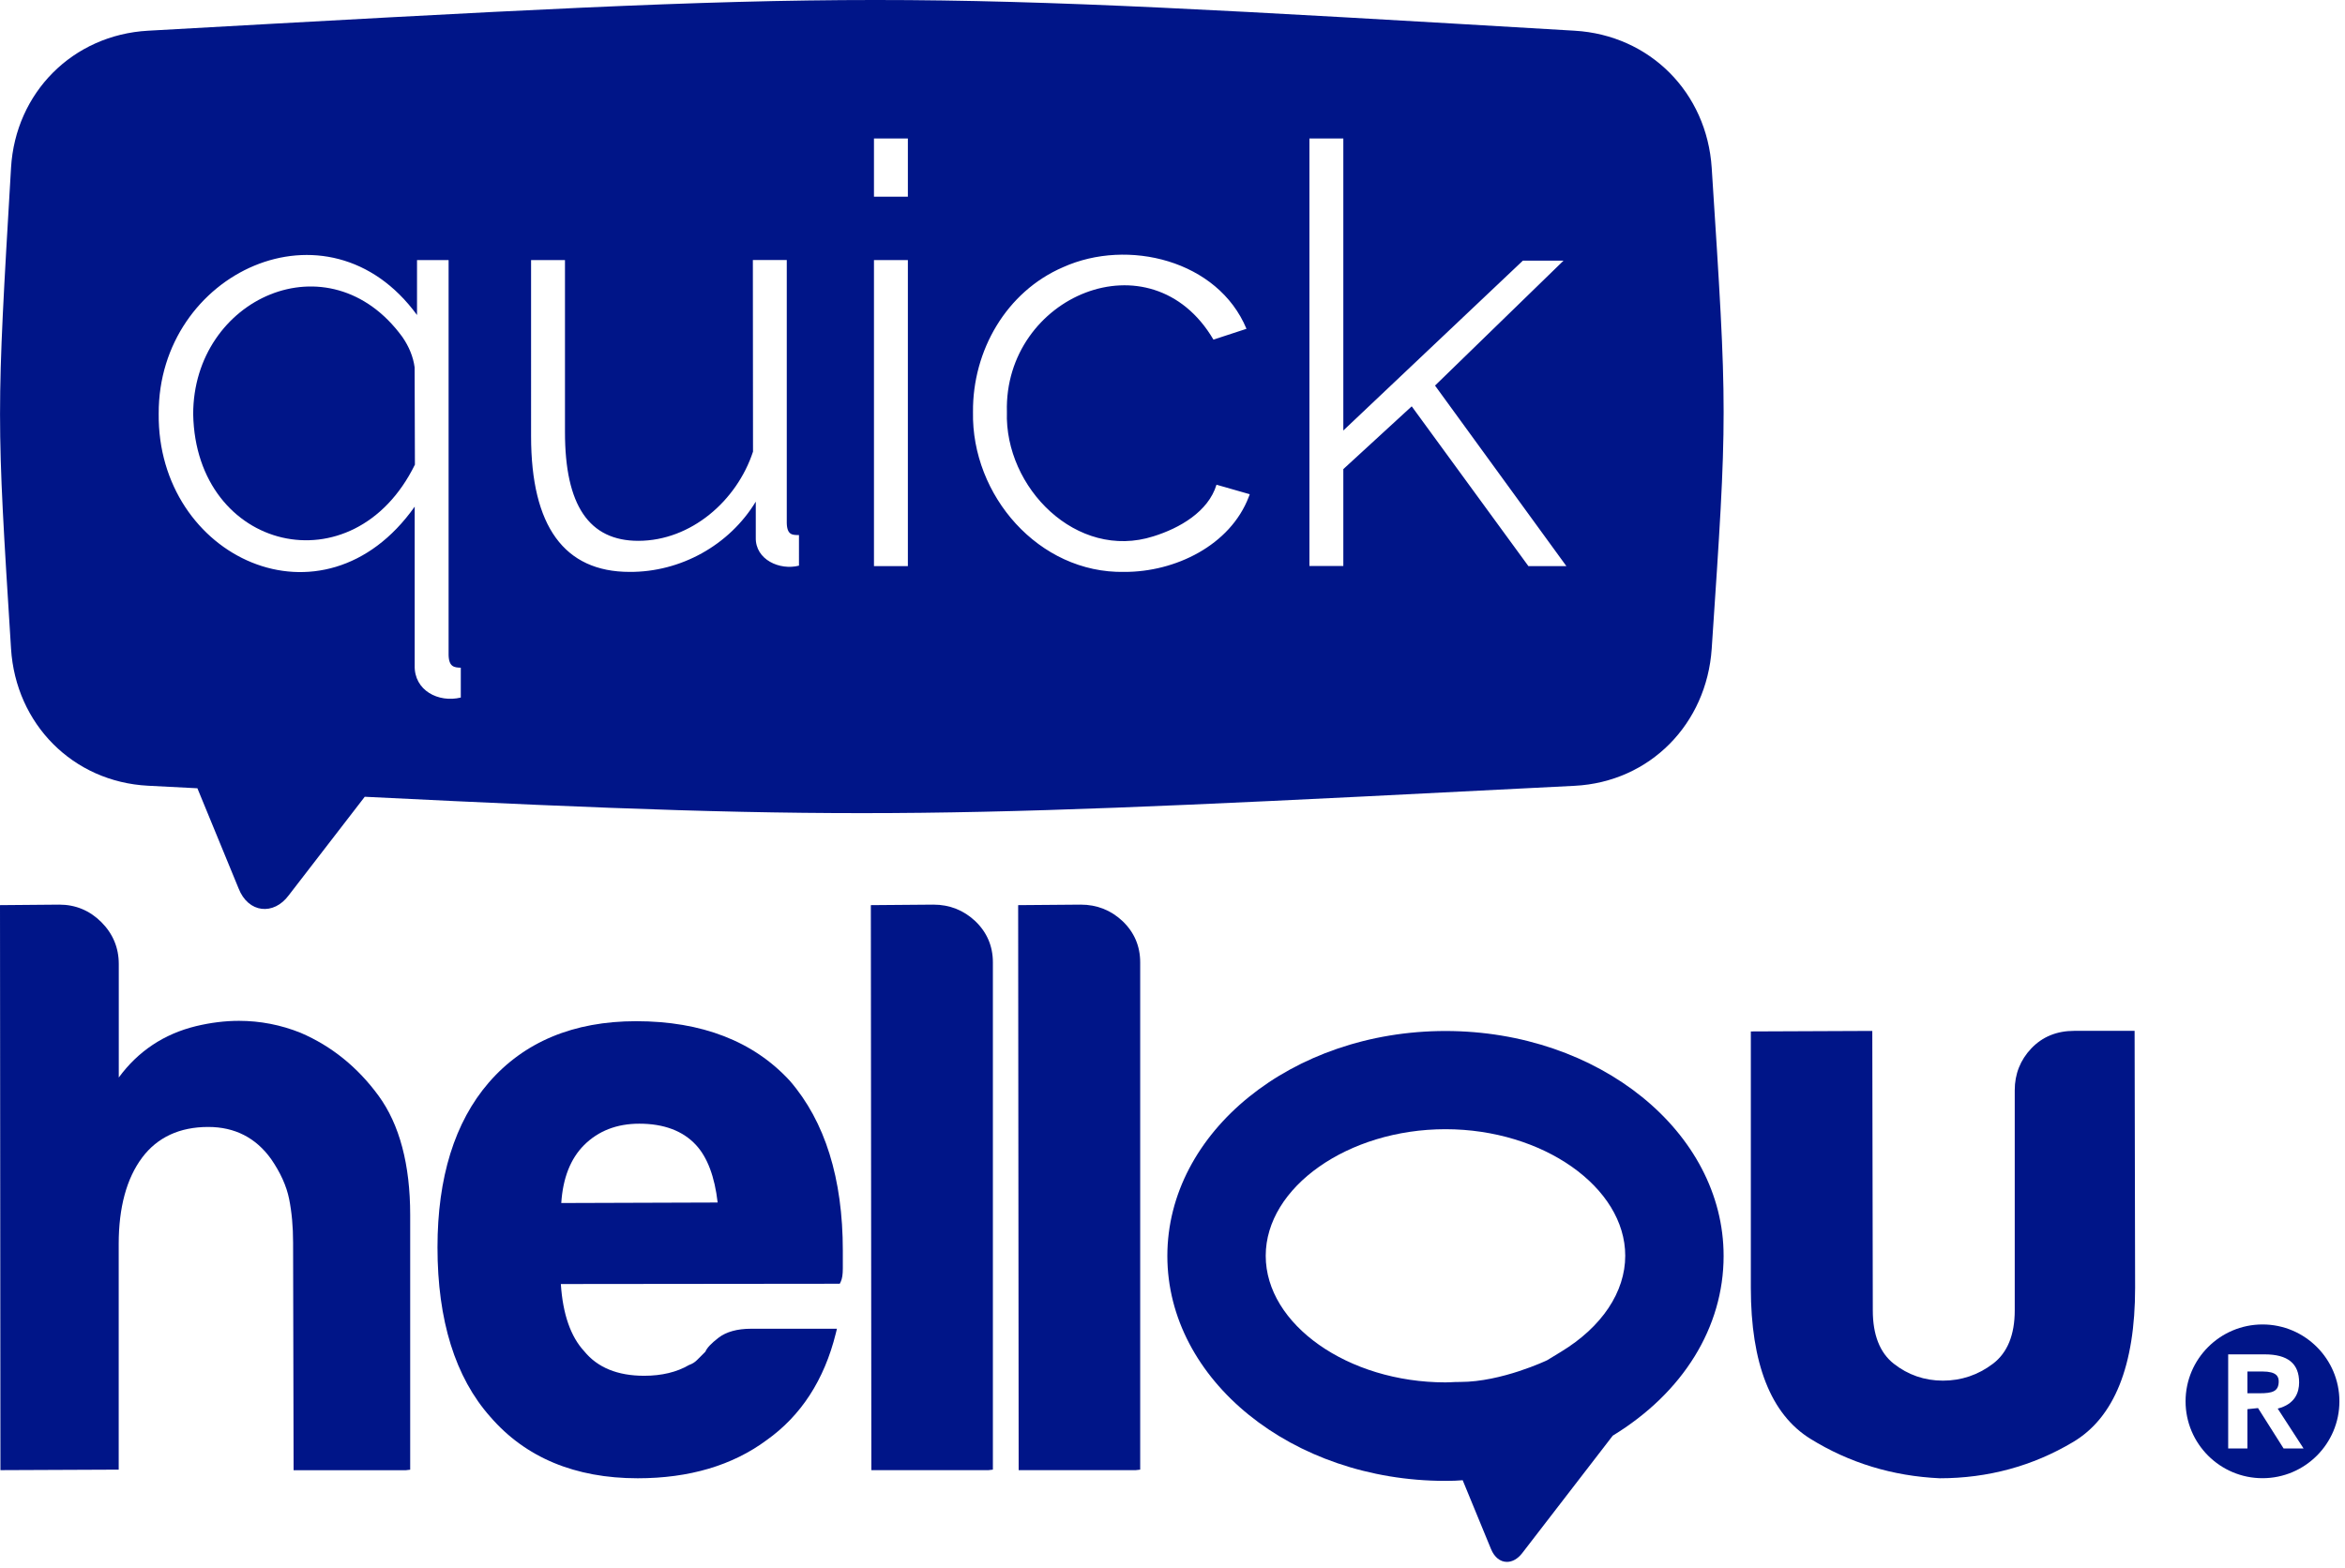 <?xml version="1.0" encoding="utf-8"?>
<svg version="1.1" id="Layer_1" xmlns="http://www.w3.org/2000/svg" xmlns:xlink="http://www.w3.org/1999/xlink" x="0px" y="0px"
	 viewBox="0 0 323 216" style="enable-background:new 0 0 323 216;" xml:space="preserve">
<style type="text/css">
	.st0{fill:#001588;}
</style>
<g>
	<g>
		<g>
			<path class="st0" d="M207.57,215.18c-0.93,0-1.73-0.64-2.19-1.75l-3.91-9.5c-0.67,0.06-1.43,0.09-2.37,0.09
				c-21.12,0-38.31-13.9-38.31-30.99s17.19-30.99,38.31-30.99s38.31,13.9,38.31,30.99c0,9.82-5.57,18.84-15.27,24.76l-12.5,16.22
				C209.05,214.76,208.31,215.18,207.57,215.18z M199.1,155.57c-13.42,0-24.76,7.99-24.76,17.44c0,9.46,11.34,17.44,24.76,17.44
				c0.29,0,0.49-0.01,0.72-0.02c0.33-0.02,0.69-0.04,1.33-0.04c5.67,0,11.89-2.96,11.95-2.99l1.92-1.17
				c5.62-3.41,8.84-8.23,8.84-13.23C223.86,163.56,212.52,155.57,199.1,155.57z"/>
			<path class="st0" d="M0,124.7l8.17-0.07c2.24,0,4.18,0.81,5.78,2.4c1.6,1.6,2.41,3.54,2.41,5.77v15.65
				c2.66-3.63,6.24-6.01,10.64-7.08c2-0.48,3.99-0.73,5.92-0.73c2.9,0,5.76,0.55,8.49,1.65c4.25,1.82,7.86,4.74,10.74,8.68
				c2.89,3.96,4.35,9.48,4.35,16.41v35.1l-0.6,0.07H40.44l-0.07-31.37c0-2.17-0.18-4.19-0.55-6.02c-0.36-1.77-1.19-3.61-2.47-5.47
				c-2.1-2.94-5.01-4.43-8.66-4.43c-3.94,0-7.01,1.42-9.11,4.22c-2.14,2.86-3.23,6.86-3.23,11.91v31.08l-16.29,0.07L0,124.7z"/>
			<path class="st0" d="M87.84,203.66c-8.62,0-15.45-2.85-20.3-8.46c-4.83-5.43-7.28-13.29-7.28-23.36c0-9.62,2.37-17.26,7.06-22.69
				c4.86-5.61,11.69-8.46,20.3-8.46c9.05,0,16.18,2.77,21.18,8.22c4.84,5.6,7.29,13.46,7.29,23.38v2.45c0,0.84-0.09,1.44-0.28,1.83
				l-0.14,0.29l-38.42,0.04c0.27,4.15,1.36,7.26,3.22,9.26c1.83,2.25,4.6,3.38,8.26,3.38c2.41,0,4.49-0.5,6.17-1.48
				c0.47-0.17,0.8-0.38,1.11-0.69l1.15-1.15c0.22-0.53,0.8-1.14,1.81-1.92c1.07-0.82,2.58-1.24,4.49-1.24h11.82l-0.16,0.65
				c-1.58,6.39-4.79,11.34-9.53,14.7C100.9,201.89,94.93,203.66,87.84,203.66z M88.06,154.81c-3.09,0-5.65,0.99-7.61,2.95
				c-1.87,1.87-2.92,4.55-3.14,7.98l21.54-0.07c-0.41-3.56-1.41-6.22-2.98-7.92C94.07,155.8,91.44,154.81,88.06,154.81z"/>
			<path class="st0" d="M120.02,202.54l-0.07-77.84l8.62-0.07c2.23,0,4.17,0.77,5.77,2.28c1.6,1.53,2.42,3.44,2.42,5.67v69.89
				l-0.6,0.07L120.02,202.54L120.02,202.54z"/>
			<path class="st0" d="M140.31,202.54l-0.07-77.84l8.62-0.07c2.23,0,4.17,0.77,5.77,2.28c1.6,1.53,2.42,3.44,2.42,5.67v69.89
				l-0.6,0.07L140.31,202.54L140.31,202.54z"/>
			<path class="st0" d="M267.18,203.66c-6.5-0.3-12.49-2.13-17.82-5.44c-5.44-3.37-8.2-10.37-8.2-20.8V142.1l16.73-0.07l0.07,38.51
				c0,3.36,0.97,5.83,2.89,7.34c1.96,1.54,4.24,2.33,6.77,2.33s4.85-0.78,6.89-2.33c1.99-1.51,3-3.98,3-7.33V150.2
				c0-2.23,0.77-4.17,2.28-5.76c1.52-1.6,3.51-2.42,5.9-2.42h8.33l0.07,35.39c0,10.73-2.87,17.89-8.55,21.26
				C279.99,201.98,273.81,203.66,267.18,203.66L267.18,203.66z"/>
		</g>
		<g>
			<g>
				<path class="st0" d="M311.64,188.95h-2.08v3h1.65c1.8,0,2.66-0.25,2.66-1.65C313.86,189.68,313.61,188.95,311.64,188.95z"/>
			</g>
			<g>
				<path class="st0" d="M311.64,182.47c-5.84,0-10.6,4.75-10.6,10.59s4.75,10.59,10.6,10.59c5.84,0,10.59-4.75,10.59-10.59
					S317.48,182.47,311.64,182.47z M314.54,199.55l-3.52-5.56l-1.46,0.15v5.41h-2.65v-12.96h5.03c3.19,0,4.74,1.27,4.74,3.87
					c0,1.33-0.53,2.99-2.95,3.6l3.56,5.49H314.54z"/>
			</g>
		</g>
	</g>
	<g>
		<path class="st0" d="M55.42,46.42C45.34,32.6,26.6,41.08,26.61,57.07c0.36,18.86,22.11,24.11,30.54,6.94l-0.04-13.4
			C56.92,49.17,56.34,47.75,55.42,46.42z"/>
		<path class="st0" d="M216.89,4.23c-95.68-5.64-95.68-5.64-196.49,0C10.03,4.81,2.13,12.75,1.52,23.11
			c-2.02,34.2-2.02,34.2,0,66.26c0.65,10.36,8.51,18.35,18.88,18.88c2.32,0.12,4.57,0.23,6.79,0.35l5.67,13.79
			c1.33,3.42,4.84,3.78,6.93,0.93l10.45-13.55c69.65,3.45,79.51,2.94,166.65-1.51c10.37-0.53,18.18-8.52,18.88-18.88
			c2.19-32.46,2.19-32.46,0-66.26C235.1,12.75,227.25,4.84,216.89,4.23z M63.47,96.1c-3.07,0.75-6.45-0.97-6.35-4.43V69.8
			c-12.59,17.8-35.48,6.98-35.26-12.81c-0.08-19.41,23.3-30.41,35.58-13.59v-7.57h4.35v54.41c0.04,1.68,0.82,1.72,1.68,1.75
			C63.47,91.99,63.47,96.1,63.47,96.1z M110.05,77.93c-2.64,0.68-6.02-0.81-5.95-3.87v-4.95c-3.65,6.02-10.37,9.72-17.37,9.68
			c-9.01,0-13.58-6.29-13.58-18.69V35.83h4.67v23.71c0,10.08,3.31,14.97,10.11,14.97c7.25-0.01,13.57-5.52,15.79-12.29l-0.02-26.4
			h4.67v36.24c0.04,1.68,0.82,1.66,1.68,1.65V77.93z M125.05,77.99h-4.67V35.83h4.67V77.99z M125.05,27.1h-4.67v-8.02h4.67V27.1z
			 M172.01,68.44c-2.56,6.71-10.17,10.38-17.15,10.35c-11.79,0.22-21.07-10.55-20.84-22.04c-0.07-8.45,4.59-16.57,12.41-19.94
			c8.92-4.02,21.34-0.94,25.26,8.49l-4.55,1.49c-8.58-14.6-28.88-5.99-28.45,9.96c-0.34,10.43,9.62,20.51,20.18,17.14
			c3.61-1.12,7.57-3.4,8.69-7.11l4.58,1.31L172.01,68.44z M210.52,77.99l-16.07-22.01l-9.42,8.65v13.35h-4.67v-58.9h4.67v40.23
			l24.73-23.4h5.6l-17.7,17.21l18.09,24.87H210.52z"/>
	</g>
</g>
</svg>
